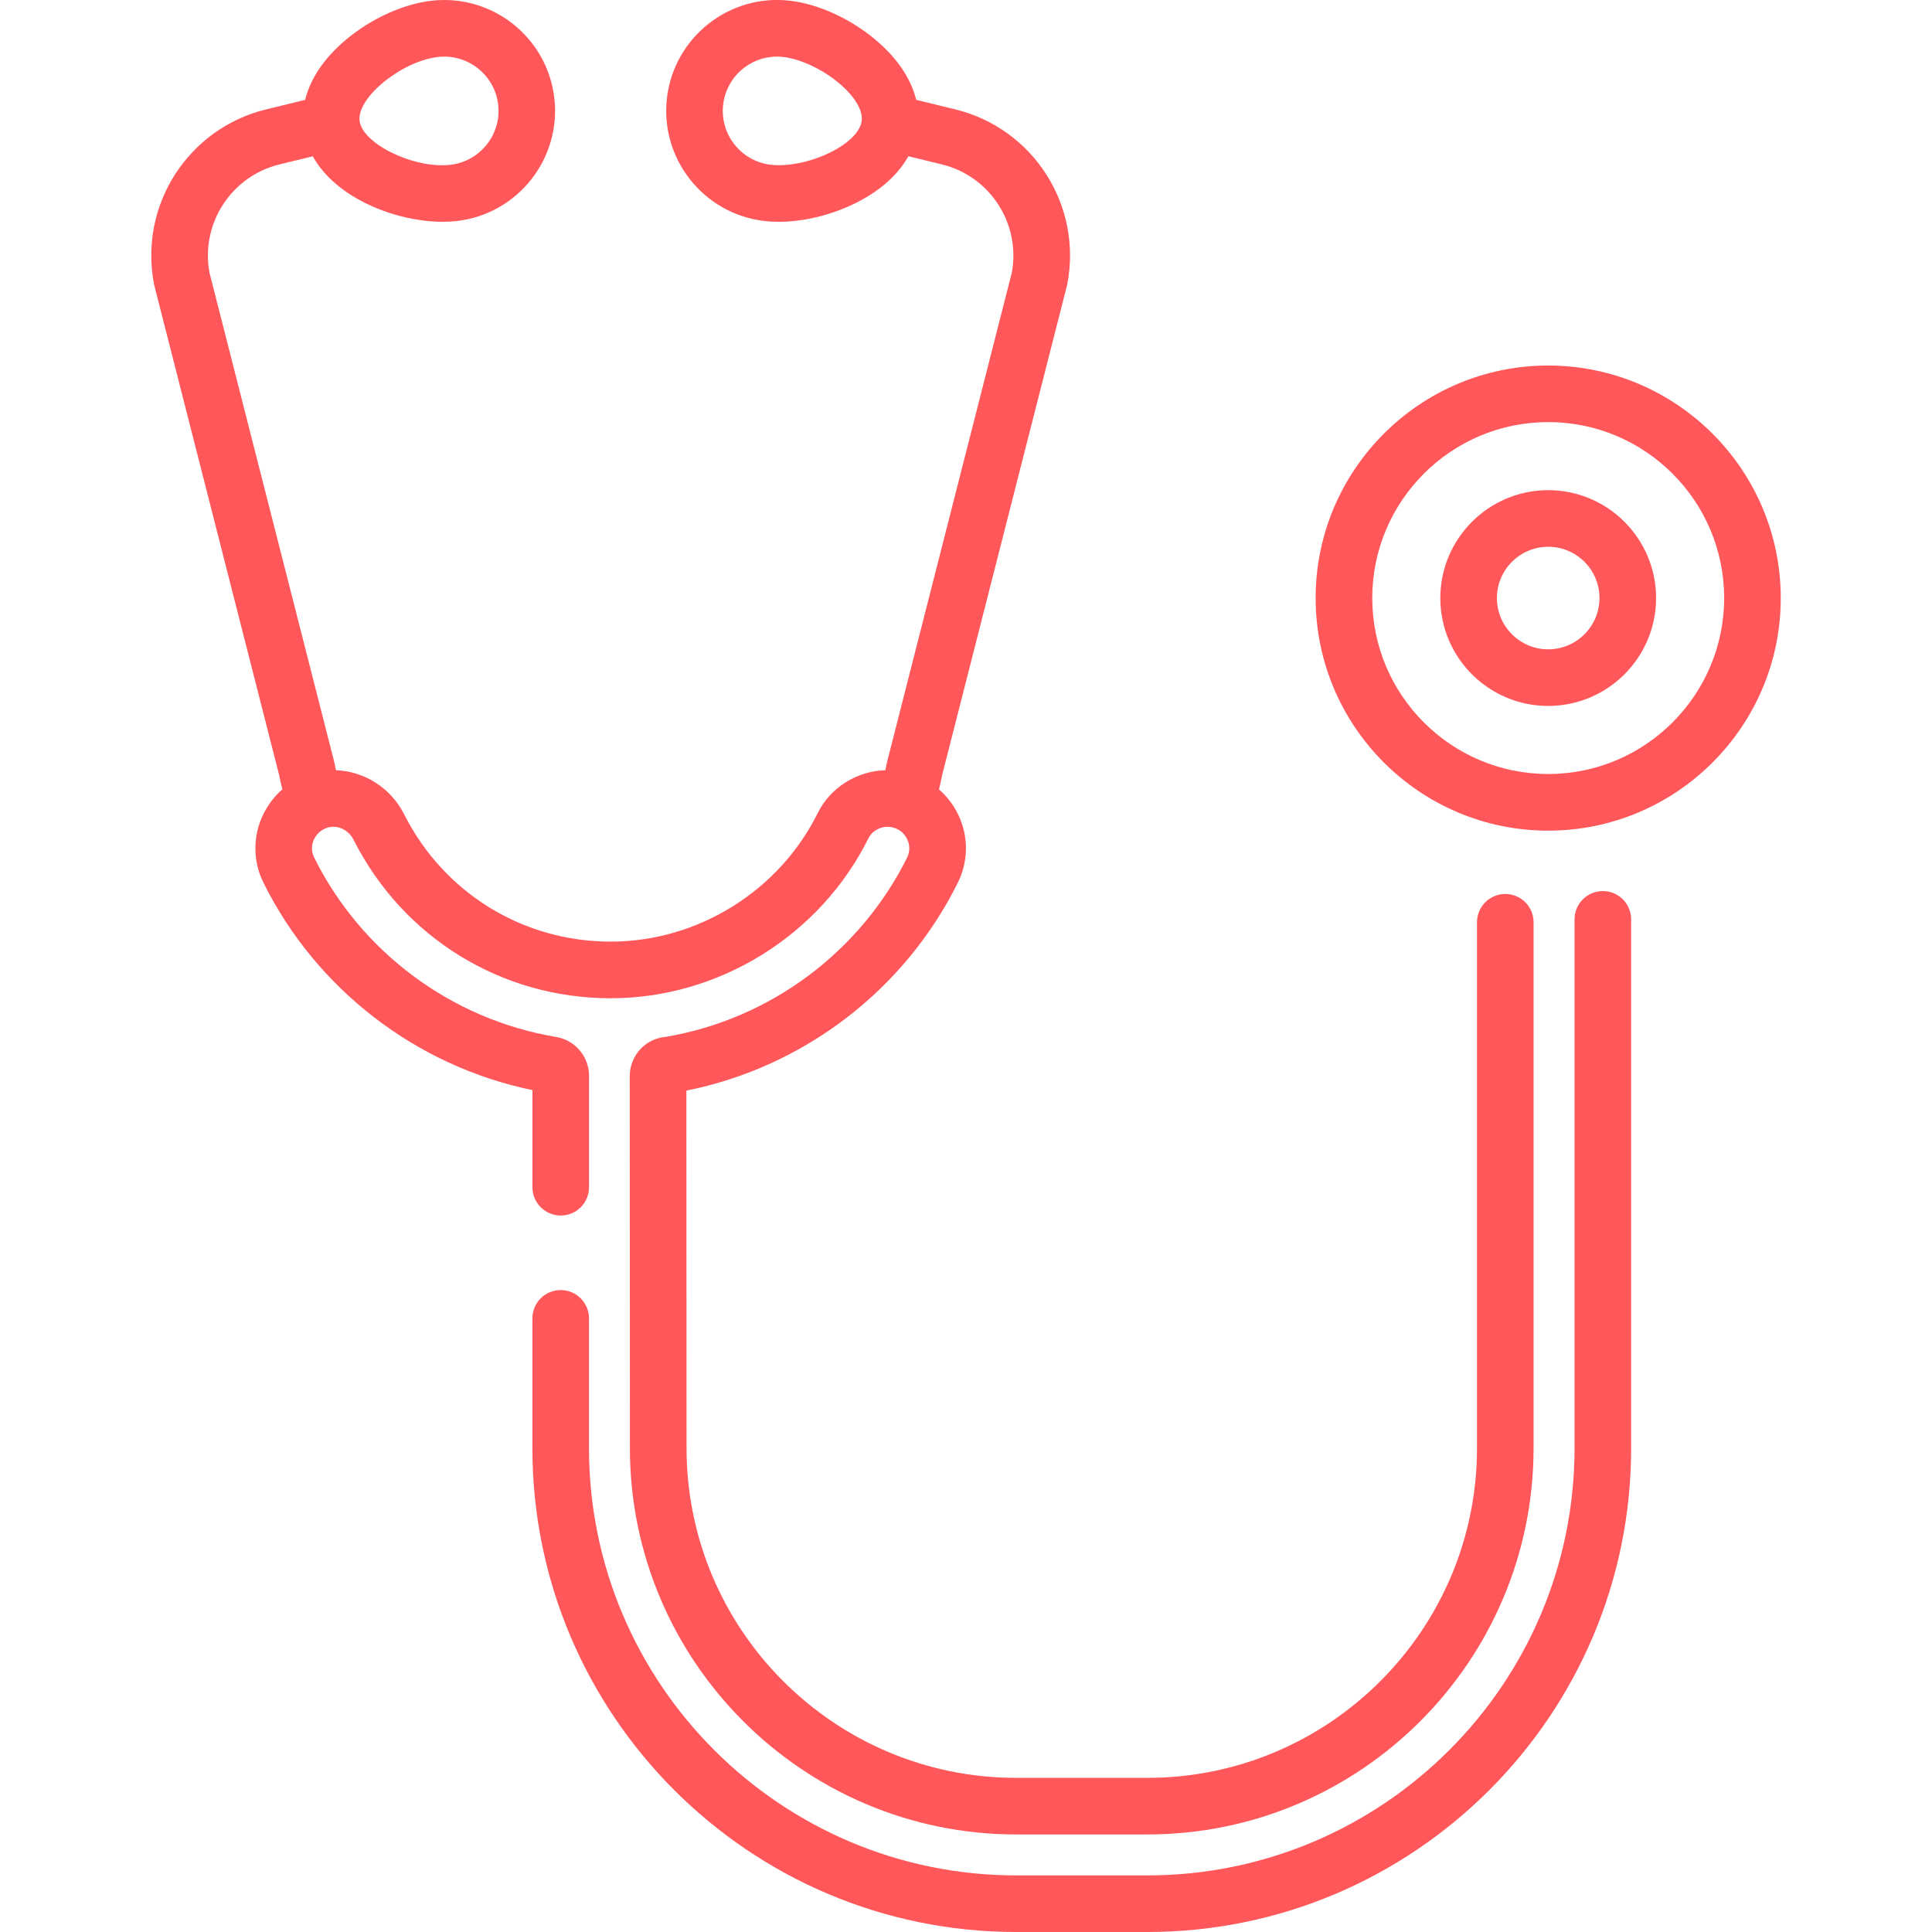 <?xml version="1.0" encoding="utf-8"?>
<!-- Generator: Adobe Illustrator 23.0.0, SVG Export Plug-In . SVG Version: 6.00 Build 0)  -->
<svg version="1.1" id="Capa_1" xmlns="http://www.w3.org/2000/svg" xmlns:xlink="http://www.w3.org/1999/xlink" x="0px" y="0px"
	 viewBox="0 0 512 512" style="enable-background:new 0 0 512 512;" xml:space="preserve">
<style type="text/css">
	.st0{fill:#FF575A;}
</style>
<g>
	<g>
		<path class="st0" d="M424.77,236.14c-4.14,0-7.5,3.36-7.5,7.5v140.14c0,62.43-50.79,113.22-113.22,113.22h-34.74
			c-62.43,0-113.22-50.79-113.22-113.22l0-34.4c0-4.14-3.36-7.5-7.5-7.5c-4.14,0-7.5,3.36-7.5,7.5l0,34.4
			c0,70.7,57.52,128.22,128.22,128.22h34.74c70.7,0,128.22-57.52,128.22-128.22V243.64C432.27,239.5,428.91,236.14,424.77,236.14z"
			/>
	</g>
</g>
<g>
	<g>
		<path class="st0" d="M398.92,236.91c-4.14,0-7.5,3.36-7.5,7.5v139.37c0,48.18-39.2,87.37-87.37,87.37h-34.74
			c-48.18,0-87.37-39.2-87.37-87.39l-0.04-94.74c31.04-6.2,57.77-26.59,71.92-55.06c3.19-6.42,2.84-13.9-0.95-20.02
			c-1.12-1.81-2.49-3.4-4.03-4.75c0.31-1.27,0.6-2.54,0.85-3.83l33.06-129.66c0.04-0.15,0.07-0.29,0.1-0.44
			c4.01-20.92-9.05-41.25-29.75-46.29l-10.3-2.51c-1.37-5.63-5.05-11.11-10.81-15.94c-6.67-5.6-15.14-9.46-22.66-10.33
			c-16.09-1.87-30.71,9.7-32.58,25.79c-1.87,16.09,9.7,30.71,25.79,32.58c1.25,0.15,2.53,0.22,3.85,0.22
			c6.65,0,14.09-1.81,20.57-5.07c6.38-3.22,11.07-7.45,13.77-12.3l8.81,2.14c12.85,3.13,20.98,15.7,18.61,28.68l-33.05,129.64
			c-0.04,0.15-0.07,0.29-0.1,0.44c-0.12,0.61-0.25,1.21-0.38,1.81c-7.59,0.22-14.56,4.6-17.88,11.3
			c-10.26,20.73-31.82,34.12-54.91,34.12c-23.27,0-44.24-12.93-54.73-33.75c-3.47-6.9-10.48-11.41-18.06-11.67
			c-0.13-0.6-0.26-1.21-0.38-1.82c-0.03-0.15-0.06-0.29-0.1-0.44L55.51,72.24c-2.38-12.98,5.76-25.55,18.6-28.68l8.78-2.14
			c6.22,11.24,22.2,17.36,34.45,17.36c1.3,0,2.57-0.07,3.77-0.21c16.09-1.87,27.66-16.48,25.79-32.58
			C145.04,9.9,130.44-1.67,114.33,0.2c-7.52,0.87-15.99,4.74-22.66,10.33c-5.75,4.83-9.43,10.32-10.81,15.94l-10.3,2.51
			C49.87,34.02,36.8,54.35,40.81,75.27c0.03,0.15,0.06,0.29,0.1,0.44l33.06,129.66c0.25,1.29,0.54,2.56,0.85,3.83
			c-1.6,1.39-3,3.04-4.13,4.92c-3.69,6.08-4.01,13.5-0.85,19.85c14.05,28.26,40.5,48.57,71.26,54.92l0,25.74
			c0,4.14,3.36,7.5,7.5,7.5c0,0,0,0,0,0c4.14,0,7.5-3.36,7.5-7.5l0-29.51c0-5.13-3.68-9.47-8.74-10.32
			c-27.64-4.63-51.6-22.39-64.09-47.52c-0.87-1.74-0.78-3.71,0.24-5.39c1.04-1.71,2.84-2.75,4.75-2.79l0.16,0
			c2.12,0,4.25,1.38,5.28,3.45c13.05,25.9,39.16,42,68.12,42c28.75,0,55.58-16.67,68.36-42.46c0.88-1.78,2.9-2.98,5.02-2.98
			c2.04,0,3.83,1,4.91,2.74c1.05,1.7,1.15,3.68,0.27,5.44c-12.46,25.05-36.32,42.79-63.86,47.47l-0.23,0.02
			c-5.36,0.55-9.4,5.02-9.4,10.42l0.04,98.56c0,56.46,45.93,102.39,102.37,102.39h34.74c56.45,0,102.37-45.92,102.37-102.37V244.41
			C406.42,240.27,403.07,236.91,398.92,236.91z M228.36,31.99c-0.32,2.81-3.37,5.92-8.15,8.32c-5.1,2.57-11.36,3.89-15.94,3.35
			c-7.88-0.92-13.54-8.07-12.63-15.94c0.85-7.32,7.08-12.72,14.27-12.72c0.55,0,1.11,0.03,1.67,0.1c4.59,0.53,10.37,3.25,14.75,6.92
			C226.44,25.46,228.69,29.19,228.36,31.99z M116.07,15.1c7.87-0.91,15.03,4.75,15.95,12.62c0.91,7.88-4.75,15.03-12.63,15.95
			c-9.65,1.12-23.38-5.54-24.1-11.68C94.57,25.85,106.42,16.22,116.07,15.1z"/>
	</g>
</g>
<g>
	<g>
		<path class="st0" d="M410.29,96.87c-33.98,0-61.63,27.64-61.63,61.63s27.64,61.63,61.63,61.63s61.63-27.65,61.63-61.63
			S444.27,96.87,410.29,96.87z M410.29,205.12c-25.71,0-46.63-20.92-46.63-46.63s20.92-46.63,46.63-46.63s46.63,20.92,46.63,46.63
			S435.99,205.12,410.29,205.12z"/>
	</g>
</g>
<g>
	<g>
		<path class="st0" d="M410.29,129.9c-15.76,0-28.59,12.82-28.59,28.59s12.82,28.59,28.59,28.59s28.59-12.82,28.59-28.59
			S426.05,129.9,410.29,129.9z M410.29,172.08c-7.49,0-13.59-6.1-13.59-13.59s6.1-13.59,13.59-13.59s13.59,6.1,13.59,13.59
			C423.87,165.98,417.78,172.08,410.29,172.08z"/>
	</g>
</g>
</svg>
